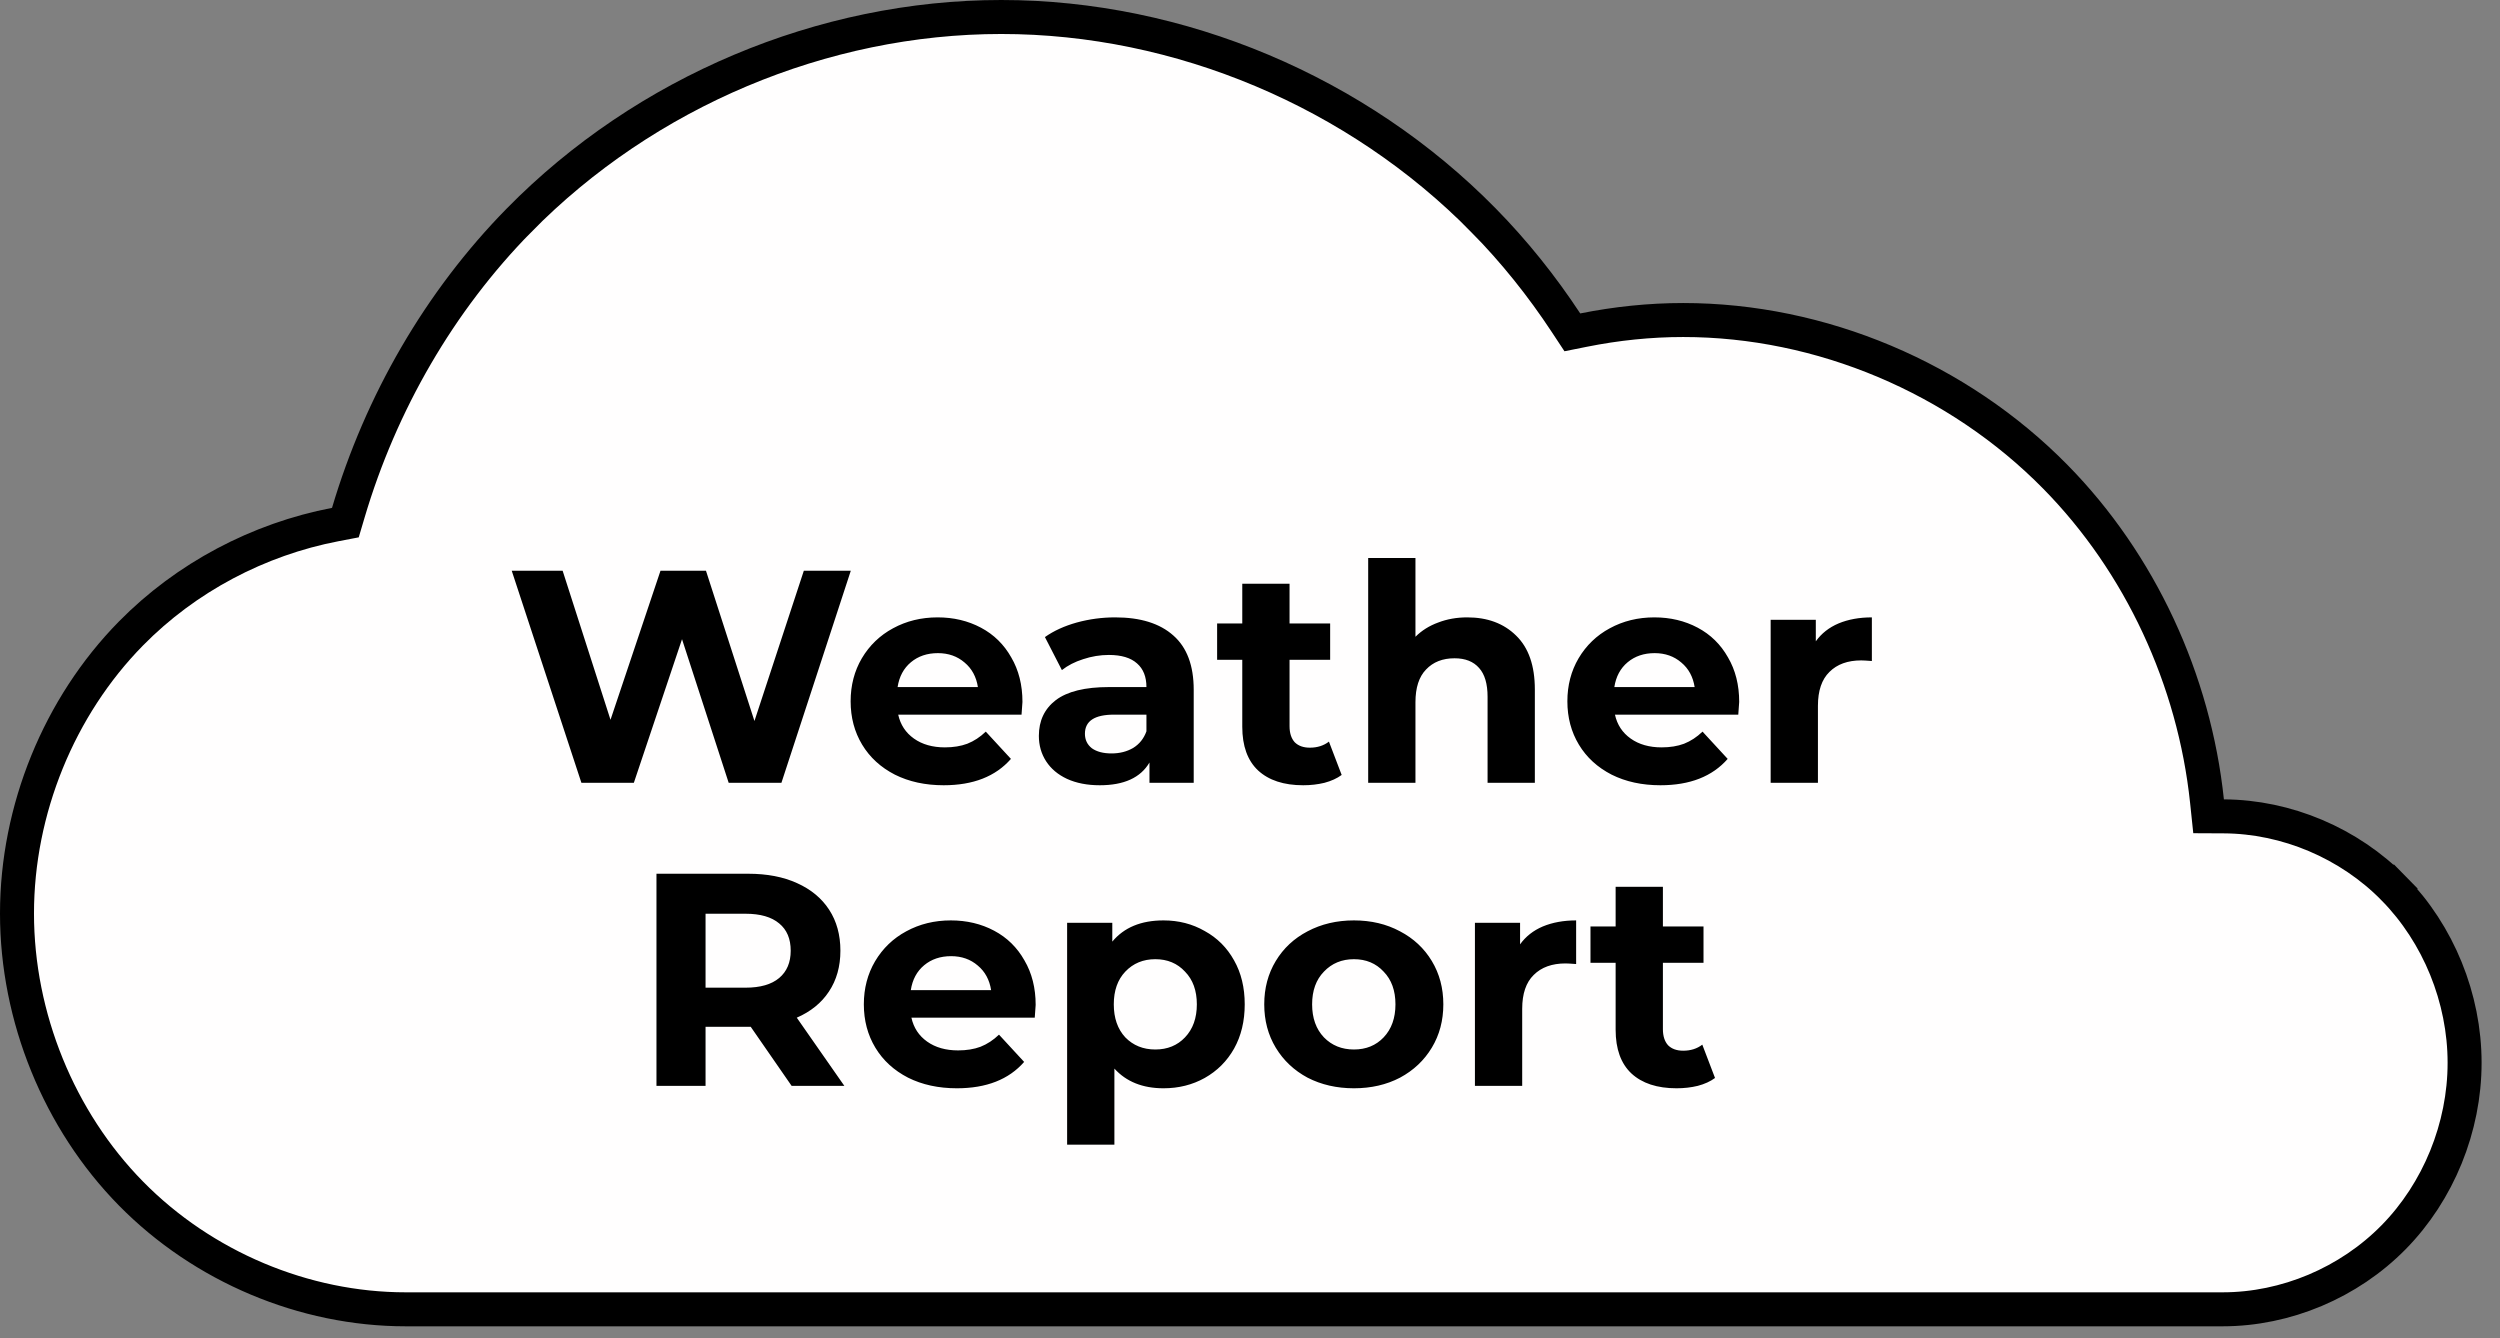 <svg width="99" height="53" viewBox="0 0 99 53" fill="none" xmlns="http://www.w3.org/2000/svg">
<rect x="0" y="0" width="99" height="53" fill="#808080" stroke="none"/>
<path d="M13.275 20.772L13.677 20.695L13.793 20.303C15.081 15.956 17.404 11.928 20.552 8.724L20.095 8.275L20.552 8.724C25.552 3.636 32.584 0.673 39.65 0.673C46.716 0.673 53.748 3.636 58.748 8.724L59.198 8.283L58.748 8.724C59.965 9.962 61.056 11.325 62.015 12.782L62.265 13.161L62.709 13.072C64.01 12.811 65.332 12.673 66.654 12.673C72.109 12.673 77.539 14.961 81.4 18.89C84.752 22.301 86.892 26.923 87.397 31.725L87.46 32.325L88.063 32.328C90.55 32.341 93.027 33.388 94.788 35.181L95.269 34.709L94.788 35.181C96.562 36.986 97.598 39.53 97.598 42.087C97.598 44.644 96.562 47.19 94.788 48.994C93.016 50.798 90.519 51.849 88.017 51.849H16.065C12.042 51.849 8.034 50.161 5.185 47.262C2.336 44.363 0.673 40.279 0.673 36.174C0.673 32.069 2.336 27.986 5.185 25.087C7.369 22.865 10.237 21.356 13.275 20.772Z" fill="#FFFEFE"/>
<path d="M13.275 20.772L13.677 20.695L13.793 20.303C15.081 15.956 17.404 11.928 20.552 8.724L20.095 8.275L20.552 8.724C25.552 3.636 32.584 0.673 39.65 0.673C46.716 0.673 53.748 3.636 58.748 8.724L59.198 8.283L58.748 8.724C59.965 9.962 61.056 11.325 62.015 12.782L62.265 13.161L62.709 13.072C64.01 12.811 65.332 12.673 66.654 12.673C72.109 12.673 77.539 14.961 81.4 18.89C84.752 22.301 86.892 26.923 87.397 31.725L87.46 32.325L88.063 32.328C90.55 32.341 93.027 33.388 94.788 35.181L95.269 34.709L94.788 35.181C96.562 36.986 97.598 39.53 97.598 42.087C97.598 44.644 96.562 47.19 94.788 48.994C93.016 50.798 90.519 51.849 88.017 51.849H16.065C12.042 51.849 8.034 50.161 5.185 47.262C2.336 44.363 0.673 40.279 0.673 36.174C0.673 32.069 2.336 27.986 5.185 25.087C7.369 22.865 10.237 21.356 13.275 20.772Z" fill="#FFFEFE"/>
<path d="M13.275 20.772L13.677 20.695L13.793 20.303C15.081 15.956 17.404 11.928 20.552 8.724L20.095 8.275L20.552 8.724C25.552 3.636 32.584 0.673 39.65 0.673C46.716 0.673 53.748 3.636 58.748 8.724L59.198 8.283L58.748 8.724C59.965 9.962 61.056 11.325 62.015 12.782L62.265 13.161L62.709 13.072C64.01 12.811 65.332 12.673 66.654 12.673C72.109 12.673 77.539 14.961 81.4 18.89C84.752 22.301 86.892 26.923 87.397 31.725L87.46 32.325L88.063 32.328C90.55 32.341 93.027 33.388 94.788 35.181L95.269 34.709L94.788 35.181C96.562 36.986 97.598 39.53 97.598 42.087C97.598 44.644 96.562 47.19 94.788 48.994C93.016 50.798 90.519 51.849 88.017 51.849H16.065C12.042 51.849 8.034 50.161 5.185 47.262C2.336 44.363 0.673 40.279 0.673 36.174C0.673 32.069 2.336 27.986 5.185 25.087C7.369 22.865 10.237 21.356 13.275 20.772Z" stroke="black" stroke-width="1.346"/>
<path d="M33.692 22.6L30.944 31H28.856L27.008 25.312L25.1 31H23.024L20.264 22.6H22.28L24.176 28.504L26.156 22.6H27.956L29.876 28.552L31.832 22.6H33.692ZM40.489 27.796C40.489 27.82 40.477 27.988 40.453 28.3H35.569C35.657 28.7 35.865 29.016 36.193 29.248C36.521 29.48 36.929 29.596 37.417 29.596C37.753 29.596 38.049 29.548 38.305 29.452C38.569 29.348 38.813 29.188 39.037 28.972L40.033 30.052C39.425 30.748 38.537 31.096 37.369 31.096C36.641 31.096 35.997 30.956 35.437 30.676C34.877 30.388 34.445 29.992 34.141 29.488C33.837 28.984 33.685 28.412 33.685 27.772C33.685 27.14 33.833 26.572 34.129 26.068C34.433 25.556 34.845 25.16 35.365 24.88C35.893 24.592 36.481 24.448 37.129 24.448C37.761 24.448 38.333 24.584 38.845 24.856C39.357 25.128 39.757 25.52 40.045 26.032C40.341 26.536 40.489 27.124 40.489 27.796ZM37.141 25.864C36.717 25.864 36.361 25.984 36.073 26.224C35.785 26.464 35.609 26.792 35.545 27.208H38.725C38.661 26.8 38.485 26.476 38.197 26.236C37.909 25.988 37.557 25.864 37.141 25.864ZM44.163 24.448C45.163 24.448 45.931 24.688 46.467 25.168C47.003 25.64 47.271 26.356 47.271 27.316V31H45.519V30.196C45.167 30.796 44.511 31.096 43.551 31.096C43.055 31.096 42.623 31.012 42.255 30.844C41.895 30.676 41.619 30.444 41.427 30.148C41.235 29.852 41.139 29.516 41.139 29.14C41.139 28.54 41.363 28.068 41.811 27.724C42.267 27.38 42.967 27.208 43.911 27.208H45.399C45.399 26.8 45.275 26.488 45.027 26.272C44.779 26.048 44.407 25.936 43.911 25.936C43.567 25.936 43.227 25.992 42.891 26.104C42.563 26.208 42.283 26.352 42.051 26.536L41.379 25.228C41.731 24.98 42.151 24.788 42.639 24.652C43.135 24.516 43.643 24.448 44.163 24.448ZM44.019 29.836C44.339 29.836 44.623 29.764 44.871 29.62C45.119 29.468 45.295 29.248 45.399 28.96V28.3H44.115C43.347 28.3 42.963 28.552 42.963 29.056C42.963 29.296 43.055 29.488 43.239 29.632C43.431 29.768 43.691 29.836 44.019 29.836ZM53.13 30.688C52.946 30.824 52.718 30.928 52.446 31C52.182 31.064 51.902 31.096 51.606 31.096C50.838 31.096 50.242 30.9 49.818 30.508C49.402 30.116 49.194 29.54 49.194 28.78V26.128H48.198V24.688H49.194V23.116H51.066V24.688H52.674V26.128H51.066V28.756C51.066 29.028 51.134 29.24 51.27 29.392C51.414 29.536 51.614 29.608 51.87 29.608C52.166 29.608 52.418 29.528 52.626 29.368L53.13 30.688ZM58.104 24.448C58.904 24.448 59.548 24.688 60.036 25.168C60.532 25.648 60.78 26.36 60.78 27.304V31H58.908V27.592C58.908 27.08 58.796 26.7 58.572 26.452C58.348 26.196 58.024 26.068 57.6 26.068C57.128 26.068 56.752 26.216 56.472 26.512C56.192 26.8 56.052 27.232 56.052 27.808V31H54.18V22.096H56.052V25.216C56.3 24.968 56.6 24.78 56.952 24.652C57.304 24.516 57.688 24.448 58.104 24.448ZM68.872 27.796C68.872 27.82 68.86 27.988 68.836 28.3H63.952C64.04 28.7 64.248 29.016 64.576 29.248C64.904 29.48 65.312 29.596 65.8 29.596C66.136 29.596 66.432 29.548 66.688 29.452C66.952 29.348 67.196 29.188 67.42 28.972L68.416 30.052C67.808 30.748 66.92 31.096 65.752 31.096C65.024 31.096 64.38 30.956 63.82 30.676C63.26 30.388 62.828 29.992 62.524 29.488C62.22 28.984 62.068 28.412 62.068 27.772C62.068 27.14 62.216 26.572 62.512 26.068C62.816 25.556 63.228 25.16 63.748 24.88C64.276 24.592 64.864 24.448 65.512 24.448C66.144 24.448 66.716 24.584 67.228 24.856C67.74 25.128 68.14 25.52 68.428 26.032C68.724 26.536 68.872 27.124 68.872 27.796ZM65.524 25.864C65.1 25.864 64.744 25.984 64.456 26.224C64.168 26.464 63.992 26.792 63.928 27.208H67.108C67.044 26.8 66.868 26.476 66.58 26.236C66.292 25.988 65.94 25.864 65.524 25.864ZM71.906 25.396C72.13 25.084 72.43 24.848 72.806 24.688C73.19 24.528 73.63 24.448 74.126 24.448V26.176C73.918 26.16 73.778 26.152 73.706 26.152C73.17 26.152 72.75 26.304 72.446 26.608C72.142 26.904 71.99 27.352 71.99 27.952V31H70.118V24.544H71.906V25.396Z" fill="black"/>
<path d="M31.348 43L29.728 40.66H29.632H27.94V43H25.996V34.6H29.632C30.376 34.6 31.02 34.724 31.564 34.972C32.116 35.22 32.54 35.572 32.836 36.028C33.132 36.484 33.28 37.024 33.28 37.648C33.28 38.272 33.128 38.812 32.824 39.268C32.528 39.716 32.104 40.06 31.552 40.3L33.436 43H31.348ZM31.312 37.648C31.312 37.176 31.16 36.816 30.856 36.568C30.552 36.312 30.108 36.184 29.524 36.184H27.94V39.112H29.524C30.108 39.112 30.552 38.984 30.856 38.728C31.16 38.472 31.312 38.112 31.312 37.648ZM41.012 39.796C41.012 39.82 41 39.988 40.976 40.3H36.092C36.18 40.7 36.388 41.016 36.716 41.248C37.044 41.48 37.452 41.596 37.94 41.596C38.276 41.596 38.572 41.548 38.828 41.452C39.092 41.348 39.336 41.188 39.56 40.972L40.556 42.052C39.948 42.748 39.06 43.096 37.892 43.096C37.164 43.096 36.52 42.956 35.96 42.676C35.4 42.388 34.968 41.992 34.664 41.488C34.36 40.984 34.208 40.412 34.208 39.772C34.208 39.14 34.356 38.572 34.652 38.068C34.956 37.556 35.368 37.16 35.888 36.88C36.416 36.592 37.004 36.448 37.652 36.448C38.284 36.448 38.856 36.584 39.368 36.856C39.88 37.128 40.28 37.52 40.568 38.032C40.864 38.536 41.012 39.124 41.012 39.796ZM37.664 37.864C37.24 37.864 36.884 37.984 36.596 38.224C36.308 38.464 36.132 38.792 36.068 39.208H39.248C39.184 38.8 39.008 38.476 38.72 38.236C38.432 37.988 38.08 37.864 37.664 37.864ZM46.075 36.448C46.675 36.448 47.218 36.588 47.706 36.868C48.203 37.14 48.59 37.528 48.87 38.032C49.151 38.528 49.291 39.108 49.291 39.772C49.291 40.436 49.151 41.02 48.87 41.524C48.59 42.02 48.203 42.408 47.706 42.688C47.218 42.96 46.675 43.096 46.075 43.096C45.251 43.096 44.602 42.836 44.13 42.316V45.328H42.258V36.544H44.047V37.288C44.511 36.728 45.187 36.448 46.075 36.448ZM45.751 41.56C46.23 41.56 46.623 41.4 46.926 41.08C47.239 40.752 47.395 40.316 47.395 39.772C47.395 39.228 47.239 38.796 46.926 38.476C46.623 38.148 46.23 37.984 45.751 37.984C45.27 37.984 44.874 38.148 44.562 38.476C44.258 38.796 44.106 39.228 44.106 39.772C44.106 40.316 44.258 40.752 44.562 41.08C44.874 41.4 45.27 41.56 45.751 41.56ZM53.616 43.096C52.936 43.096 52.324 42.956 51.78 42.676C51.244 42.388 50.824 41.992 50.52 41.488C50.216 40.984 50.064 40.412 50.064 39.772C50.064 39.132 50.216 38.56 50.52 38.056C50.824 37.552 51.244 37.16 51.78 36.88C52.324 36.592 52.936 36.448 53.616 36.448C54.296 36.448 54.904 36.592 55.44 36.88C55.976 37.16 56.396 37.552 56.7 38.056C57.004 38.56 57.156 39.132 57.156 39.772C57.156 40.412 57.004 40.984 56.7 41.488C56.396 41.992 55.976 42.388 55.44 42.676C54.904 42.956 54.296 43.096 53.616 43.096ZM53.616 41.56C54.096 41.56 54.488 41.4 54.792 41.08C55.104 40.752 55.26 40.316 55.26 39.772C55.26 39.228 55.104 38.796 54.792 38.476C54.488 38.148 54.096 37.984 53.616 37.984C53.136 37.984 52.74 38.148 52.428 38.476C52.116 38.796 51.96 39.228 51.96 39.772C51.96 40.316 52.116 40.752 52.428 41.08C52.74 41.4 53.136 41.56 53.616 41.56ZM60.195 37.396C60.419 37.084 60.719 36.848 61.095 36.688C61.479 36.528 61.919 36.448 62.415 36.448V38.176C62.207 38.16 62.067 38.152 61.995 38.152C61.459 38.152 61.039 38.304 60.735 38.608C60.431 38.904 60.279 39.352 60.279 39.952V43H58.407V36.544H60.195V37.396ZM67.915 42.688C67.731 42.824 67.503 42.928 67.231 43C66.967 43.064 66.687 43.096 66.391 43.096C65.623 43.096 65.027 42.9 64.603 42.508C64.187 42.116 63.979 41.54 63.979 40.78V38.128H62.983V36.688H63.979V35.116H65.851V36.688H67.459V38.128H65.851V40.756C65.851 41.028 65.919 41.24 66.055 41.392C66.199 41.536 66.399 41.608 66.655 41.608C66.951 41.608 67.203 41.528 67.411 41.368L67.915 42.688Z" fill="black"/>
</svg>
